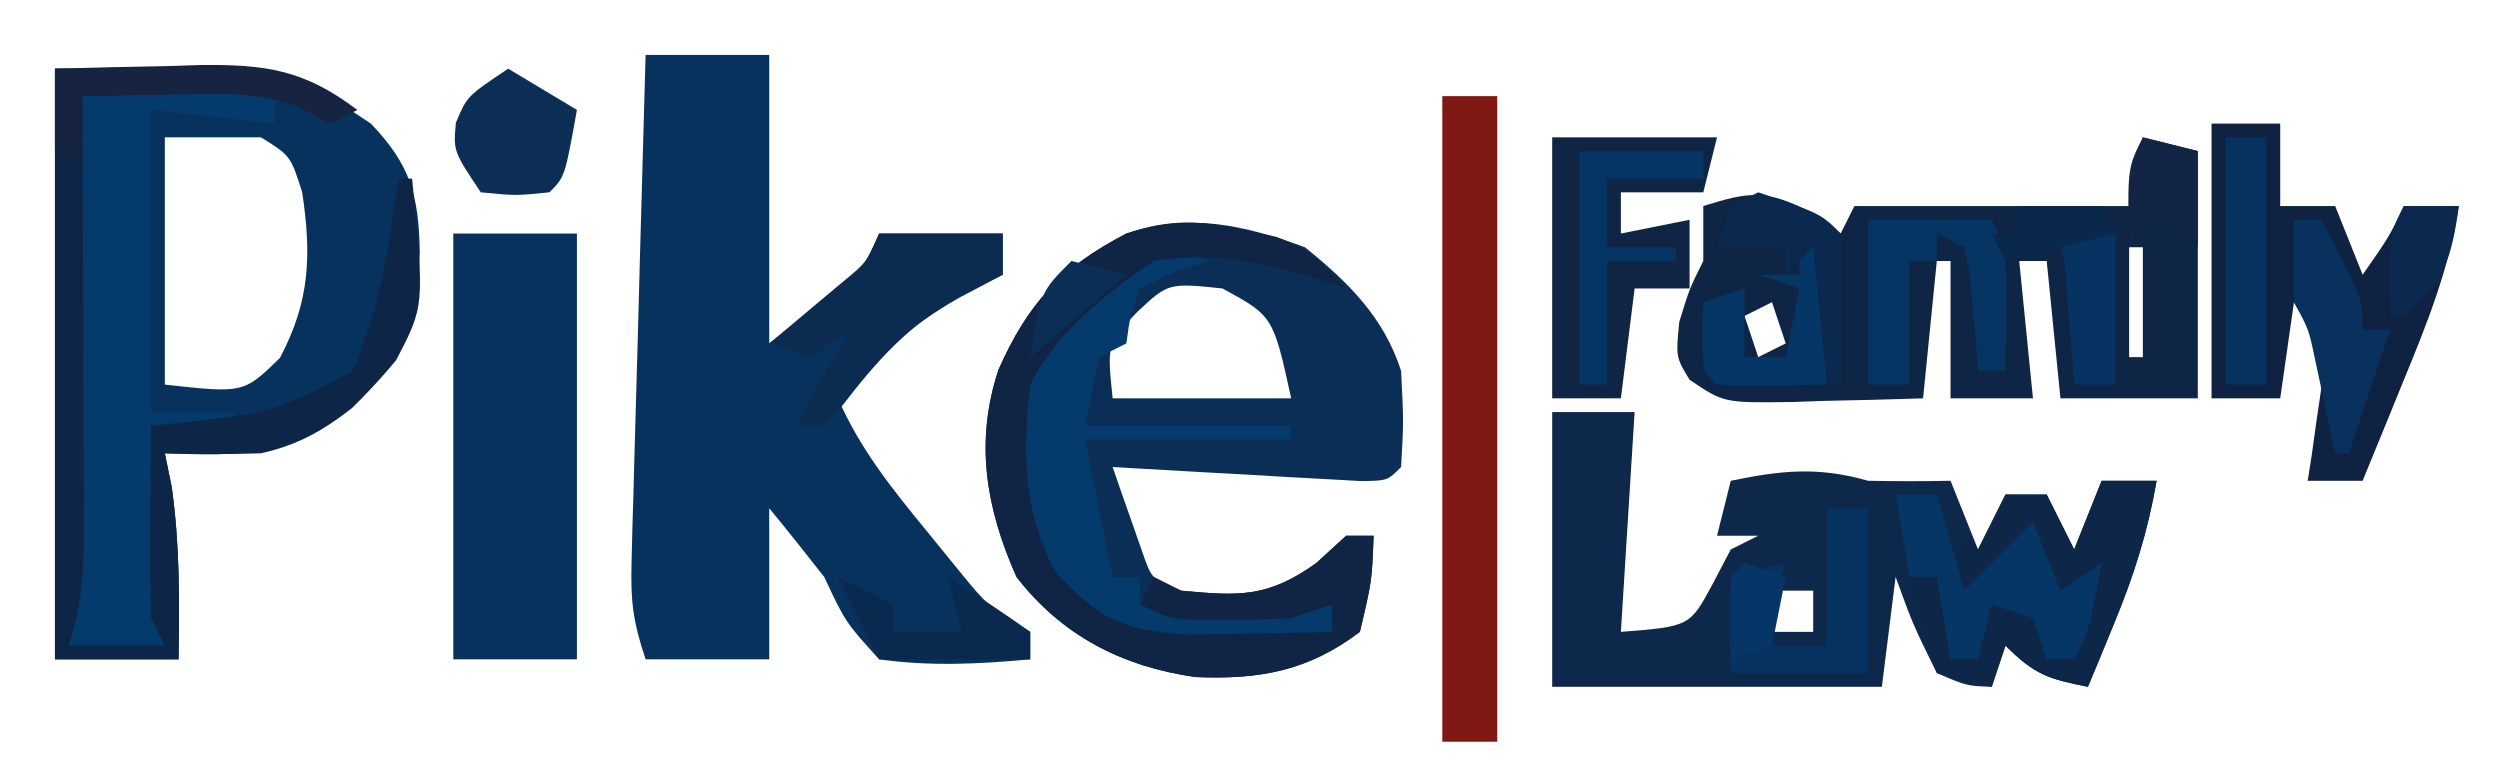<?xml version="1.0" encoding="UTF-8"?>
<svg version="1.1" xmlns="http://www.w3.org/2000/svg" width="182" height="56">
<path d="M0 0 C2.97 0 5.94 0 9 0 C9 6.93 9 13.86 9 21 C15.596 16.132 15.596 16.132 17 13 C19.97 13 22.94 13 26 13 C26 13.99 26 14.98 26 16 C24.948 16.557 23.896 17.114 22.812 17.688 C19.26 19.702 16.751 21.999 14 25 C15.612 28.678 17.897 31.53 20.438 34.625 C21.22 35.587 22.002 36.548 22.809 37.539 C24.943 40.144 24.943 40.144 28 42 C28 42.66 28 43.32 28 44 C24.273 44.347 20.715 44.522 17 44 C14.562 41.312 14.562 41.312 13 38 C11.685 36.319 10.357 34.648 9 33 C9 36.63 9 40.26 9 44 C6.03 44 3.06 44 0 44 C-0.926 41.221 -1.101 39.743 -1.022 36.896 C-1.002 36.075 -0.982 35.255 -0.961 34.409 C-0.934 33.528 -0.907 32.646 -0.879 31.738 C-0.855 30.832 -0.832 29.927 -0.807 28.993 C-0.731 26.1 -0.647 23.206 -0.562 20.312 C-0.509 18.351 -0.457 16.389 -0.404 14.428 C-0.275 9.618 -0.139 4.809 0 0 Z " fill="#08325E" transform="translate(47,4)"/>
<path d="M0 0 C17 0 17 0 23 4 C25.877 6.999 26.475 9.184 26.562 13.312 C26.426 18.419 25.279 21.142 21.641 24.695 C17.26 28.179 13.487 28.215 8 28 C8.165 28.804 8.33 29.609 8.5 30.438 C9.097 34.689 9.065 38.709 9 43 C6.03 43 3.06 43 0 43 C0 28.81 0 14.62 0 0 Z M8 5 C8 10.94 8 16.88 8 23 C13.736 23.632 13.736 23.632 16.375 21.062 C18.568 16.93 18.684 13.585 18 9 C17.155 6.342 17.155 6.342 15 5 C12.69 5 10.38 5 8 5 Z " fill="#07325E" transform="translate(4,5)"/>
<path d="M0 0 C3.169 2.562 5.732 5.081 7 9 C7.188 12.688 7.188 12.688 7 16 C6 17 6 17 4.051 17.022 C2.802 16.951 2.802 16.951 1.527 16.879 C0.628 16.831 -0.271 16.782 -1.197 16.732 C-2.143 16.676 -3.088 16.62 -4.062 16.562 C-5.012 16.51 -5.961 16.458 -6.939 16.404 C-9.293 16.274 -11.647 16.139 -14 16 C-13.55 17.316 -13.09 18.627 -12.625 19.938 C-12.37 20.668 -12.115 21.399 -11.852 22.152 C-11.147 24.187 -11.147 24.187 -9 25 C-4.76 25.4 -2.714 25.508 0.812 23 C1.895 22.01 1.895 22.01 3 21 C3.66 21 4.32 21 5 21 C4.875 24.312 4.875 24.312 4 28 C0.239 30.843 -3.281 31.487 -7.98 31.289 C-13.323 30.524 -17.712 28.262 -21 24 C-23.213 19.021 -24.055 14.195 -22.312 8.918 C-20.157 4.076 -17.805 1.502 -13 -1 C-8.416 -2.528 -4.462 -1.626 0 0 Z M-12.25 4.75 C-14.409 7.051 -14.409 7.051 -14 11 C-9.71 11 -5.42 11 -1 11 C-2.313 5.015 -2.313 5.015 -6 3 C-9.949 2.591 -9.949 2.591 -12.25 4.75 Z " fill="#0B2E56" transform="translate(95,18)"/>
<path d="M0 0 C1.98 0 3.96 0 6 0 C5.67 5.28 5.34 10.56 5 16 C10.017 15.606 10.017 15.606 11.688 12.5 C12.121 11.675 12.554 10.85 13 10 C13.66 9.67 14.32 9.34 15 9 C14.01 9 13.02 9 12 9 C12.33 7.68 12.66 6.36 13 5 C16.764 4.23 19.328 3.967 23 5 C25 5.038 27.001 5.045 29 5 C29.66 6.65 30.32 8.3 31 10 C31.66 8.68 32.32 7.36 33 6 C33.99 6 34.98 6 36 6 C36.66 7.32 37.32 8.64 38 10 C38.66 8.35 39.32 6.7 40 5 C41.32 5 42.64 5 44 5 C43.373 8.662 42.355 11.882 40.938 15.312 C40.575 16.196 40.213 17.079 39.84 17.988 C39.563 18.652 39.286 19.316 39 20 C36.133 19.427 35.139 19.139 33 17 C32.505 18.485 32.505 18.485 32 20 C30.188 19.938 30.188 19.938 28 19 C26.25 15.438 26.25 15.438 25 12 C24.67 14.64 24.34 17.28 24 20 C16.08 20 8.16 20 0 20 C0 13.4 0 6.8 0 0 Z M16 13 C16 13.99 16 14.98 16 16 C16.99 16 17.98 16 19 16 C19 15.01 19 14.02 19 13 C18.01 13 17.02 13 16 13 Z " fill="#0E284B" transform="translate(113,30)"/>
<path d="M0 0 C1.32 0.33 2.64 0.66 4 1 C4 6.94 4 12.88 4 19 C0.7 19 -2.6 19 -6 19 C-6.495 14.05 -6.495 14.05 -7 9 C-7.66 9 -8.32 9 -9 9 C-8.67 12.3 -8.34 15.6 -8 19 C-9.98 19 -11.96 19 -14 19 C-14 15.7 -14 12.4 -14 9 C-14.33 9 -14.66 9 -15 9 C-15.33 12.3 -15.66 15.6 -16 19 C-18.438 19.081 -20.874 19.14 -23.312 19.188 C-24.348 19.225 -24.348 19.225 -25.404 19.264 C-30.501 19.338 -30.501 19.338 -32.996 17.648 C-34 16 -34 16 -33.75 13.438 C-33 11 -33 11 -32 9 C-32 7.68 -32 6.36 -32 5 C-28.616 3.936 -27.42 3.786 -24.188 5.438 C-23.466 5.953 -22.744 6.469 -22 7 C-21.67 6.34 -21.34 5.68 -21 5 C-14.333 5 -7.667 5 -1 5 C-0.67 3.35 -0.34 1.7 0 0 Z M-1 8 C-1 10.64 -1 13.28 -1 16 C-0.67 16 -0.34 16 0 16 C0 13.36 0 10.72 0 8 C-0.33 8 -0.66 8 -1 8 Z M-27 12 C-27.99 12.495 -27.99 12.495 -29 13 C-28.67 13.99 -28.34 14.98 -28 16 C-27.34 15.67 -26.68 15.34 -26 15 C-26.33 14.01 -26.66 13.02 -27 12 Z " fill="#0F2546" transform="translate(156,10)"/>
<path d="M0 0 C2.97 0 5.94 0 9 0 C9 10.23 9 20.46 9 31 C6.03 31 3.06 31 0 31 C0 20.77 0 10.54 0 0 Z " fill="#07325F" transform="translate(33,17)"/>
<path d="M0 0 C0.79 0.009 1.58 0.018 2.395 0.027 C3.282 0.045 3.282 0.045 4.188 0.062 C4.188 1.052 4.188 2.042 4.188 3.062 C1.218 2.732 -1.752 2.402 -4.812 2.062 C-4.812 9.322 -4.812 16.582 -4.812 24.062 C-2.833 24.062 -0.853 24.062 1.188 24.062 C1.188 24.392 1.188 24.723 1.188 25.062 C-0.792 25.062 -2.772 25.062 -4.812 25.062 C-4.482 30.343 -4.152 35.623 -3.812 41.062 C-6.122 41.062 -8.432 41.062 -10.812 41.062 C-10.482 27.863 -10.152 14.662 -9.812 1.062 C-6.191 0.338 -3.575 -0.053 0 0 Z " fill="#043A6C" transform="translate(15.812,5.938)"/>
<path d="M0 0 C1.65 0 3.3 0 5 0 C5 1.98 5 3.96 5 6 C6.32 6 7.64 6 9 6 C9.66 7.65 10.32 9.3 11 11 C12.938 8.227 12.938 8.227 14 6 C15.32 6 16.64 6 18 6 C17.299 10.567 15.687 14.57 13.938 18.812 C13.656 19.505 13.374 20.198 13.084 20.912 C12.393 22.61 11.697 24.305 11 26 C9.68 26 8.36 26 7 26 C7.095 25.397 7.191 24.793 7.289 24.172 C7.455 22.973 7.455 22.973 7.625 21.75 C7.741 20.961 7.857 20.172 7.977 19.359 C8.003 16.678 7.366 15.273 6 13 C5.67 15.31 5.34 17.62 5 20 C3.35 20 1.7 20 0 20 C0 13.4 0 6.8 0 0 Z " fill="#102241" transform="translate(161,9)"/>
<path d="M0 0 C1.32 0 2.64 0 4 0 C4 15.51 4 31.02 4 47 C2.68 47 1.36 47 0 47 C0 31.49 0 15.98 0 0 Z " fill="#7F1712" transform="translate(105,7)"/>
<path d="M0 0 C0.897 0.309 0.897 0.309 1.812 0.625 C0.606 0.996 0.606 0.996 -0.625 1.375 C-1.471 1.788 -2.316 2.2 -3.188 2.625 C-3.921 4.64 -3.921 4.64 -4.188 6.625 C-5.178 7.12 -5.178 7.12 -6.188 7.625 C-6.518 9.275 -6.848 10.925 -7.188 12.625 C-2.237 12.625 2.712 12.625 7.812 12.625 C7.812 12.955 7.812 13.285 7.812 13.625 C2.862 13.625 -2.087 13.625 -7.188 13.625 C-6.527 16.925 -5.867 20.225 -5.188 23.625 C-4.527 23.625 -3.868 23.625 -3.188 23.625 C-3.188 24.285 -3.188 24.945 -3.188 25.625 C1.433 25.625 6.053 25.625 10.812 25.625 C10.812 26.285 10.812 26.945 10.812 27.625 C5.401 29.429 -0.78 29.547 -6.125 27.5 C-10.294 23.71 -12.441 20.403 -12.875 14.75 C-12.685 9.521 -10.585 6.874 -7.012 3.219 C-2.782 -0.477 -2.782 -0.477 0 0 Z " fill="#043A6C" transform="translate(86.188,18.375)"/>
<path d="M0 0 C1.147 0.24 1.147 0.24 2.316 0.484 C4.681 1.338 5.814 2.362 7.438 4.25 C6.427 3.92 5.416 3.59 4.375 3.25 C0.522 2.205 -2.546 1.616 -6.562 2.25 C-10.09 4.667 -13.626 7.376 -15.562 11.25 C-16.115 16.287 -16.102 20.171 -13.812 24.75 C-10.65 28.264 -8.878 29.176 -4.109 29.445 C-2.856 29.422 -1.603 29.399 -0.312 29.375 C1.582 29.348 1.582 29.348 3.516 29.32 C4.48 29.297 5.444 29.274 6.438 29.25 C6.438 28.59 6.438 27.93 6.438 27.25 C5.447 27.58 4.457 27.91 3.438 28.25 C1.919 28.342 0.396 28.38 -1.125 28.375 C-1.91 28.378 -2.695 28.38 -3.504 28.383 C-5.562 28.25 -5.562 28.25 -7.562 27.25 C-7.232 26.59 -6.902 25.93 -6.562 25.25 C-5.902 25.58 -5.242 25.91 -4.562 26.25 C-0.322 26.65 1.723 26.758 5.25 24.25 C6.333 23.26 6.333 23.26 7.438 22.25 C8.098 22.25 8.758 22.25 9.438 22.25 C9.312 25.562 9.312 25.562 8.438 29.25 C4.677 32.093 1.156 32.737 -3.543 32.539 C-8.885 31.774 -13.274 29.512 -16.562 25.25 C-18.776 20.271 -19.618 15.445 -17.875 10.168 C-15.719 5.326 -13.367 2.752 -8.562 0.25 C-5.415 -0.816 -3.231 -0.722 0 0 Z " fill="#102546" transform="translate(90.562,16.75)"/>
<path d="M0 0 C17 0 17 0 22 3 C21.01 3.495 21.01 3.495 20 4 C19.172 3.54 19.172 3.54 18.328 3.07 C15.075 1.575 12.309 1.809 8.75 1.875 C7.487 1.893 6.223 1.911 4.922 1.93 C3.958 1.953 2.993 1.976 2 2 C2.005 3.105 2.01 4.21 2.016 5.349 C2.034 9.447 2.045 13.545 2.055 17.643 C2.06 19.417 2.067 21.191 2.075 22.966 C2.088 25.515 2.093 28.064 2.098 30.613 C2.103 31.407 2.108 32.201 2.113 33.019 C2.114 36.277 2.038 38.887 1 42 C3.31 42 5.62 42 8 42 C7.67 41.34 7.34 40.68 7 40 C6.929 37.626 6.916 35.25 6.938 32.875 C6.947 31.594 6.956 30.312 6.965 28.992 C6.976 28.005 6.988 27.017 7 26 C7.82 25.914 8.64 25.827 9.484 25.738 C15.962 24.991 15.962 24.991 21.625 22.062 C23.658 17.534 24.348 12.899 25 8 C25.33 8 25.66 8 26 8 C26.905 17.269 26.905 17.269 24.84 21.219 C22.05 24.587 19.364 27.042 15 28 C12.668 28.076 10.332 28.091 8 28 C8.165 28.804 8.33 29.609 8.5 30.438 C9.097 34.689 9.065 38.709 9 43 C6.03 43 3.06 43 0 43 C0 28.81 0 14.62 0 0 Z " fill="#0D2547" transform="translate(4,5)"/>
<path d="M0 0 C3.96 0 7.92 0 12 0 C11.67 1.32 11.34 2.64 11 4 C9.02 4 7.04 4 5 4 C5 4.99 5 5.98 5 7 C6.65 6.67 8.3 6.34 10 6 C10 7.65 10 9.3 10 11 C8.68 11 7.36 11 6 11 C5.67 13.64 5.34 16.28 5 19 C3.35 19 1.7 19 0 19 C0 12.73 0 6.46 0 0 Z " fill="#102443" transform="translate(113,10)"/>
<path d="M0 0 C1.32 0 2.64 0 4 0 C3.373 3.662 2.355 6.882 0.938 10.312 C0.575 11.196 0.213 12.079 -0.16 12.988 C-0.437 13.652 -0.714 14.316 -1 15 C-3.867 14.427 -4.861 14.139 -7 12 C-7.33 12.99 -7.66 13.98 -8 15 C-9.32 14.67 -10.64 14.34 -12 14 C-12.66 11.69 -13.32 9.38 -14 7 C-13.34 7 -12.68 7 -12 7 C-11.67 8.98 -11.34 10.96 -11 13 C-10.34 13 -9.68 13 -9 13 C-8.67 11.68 -8.34 10.36 -8 9 C-6.68 9.33 -5.36 9.66 -4 10 C-4 10.99 -4 11.98 -4 13 C-3.34 13 -2.68 13 -2 13 C-1.67 11.35 -1.34 9.7 -1 8 C-1.99 8 -2.98 8 -4 8 C-4.66 6.68 -5.32 5.36 -6 4 C-7.485 6.475 -7.485 6.475 -9 9 C-9.66 8.67 -10.32 8.34 -11 8 C-10.67 6.68 -10.34 5.36 -10 4 C-9.67 4.33 -9.34 4.66 -9 5 C-8.34 3.68 -7.68 2.36 -7 1 C-6.01 1 -5.02 1 -4 1 C-3.34 2.32 -2.68 3.64 -2 5 C-1.34 3.35 -0.68 1.7 0 0 Z " fill="#0E2648" transform="translate(153,35)"/>
<path d="M0 0 C2.97 0 5.94 0 9 0 C9 0.99 9 1.98 9 3 C7.969 3.516 6.938 4.031 5.875 4.562 C2.156 6.652 -0.162 9.25 -2.738 12.609 C-3.155 13.068 -3.571 13.527 -4 14 C-4.66 14 -5.32 14 -6 14 C-4.796 11.506 -3.546 9.319 -2 7 C-2.99 7.66 -3.98 8.32 -5 9 C-5.99 8.67 -6.98 8.34 -8 8 C-7.506 7.59 -7.013 7.18 -6.504 6.758 C-5.863 6.219 -5.223 5.68 -4.562 5.125 C-3.924 4.591 -3.286 4.058 -2.629 3.508 C-0.892 2.078 -0.892 2.078 0 0 Z " fill="#0C2B51" transform="translate(64,17)"/>
<path d="M0 0 C0.99 0 1.98 0 3 0 C3.66 2.31 4.32 4.62 5 7 C6.65 5.35 8.3 3.7 10 2 C10.66 3.65 11.32 5.3 12 7 C12.99 6.34 13.98 5.68 15 5 C14.125 9.75 14.125 9.75 13 12 C12.34 12 11.68 12 11 12 C10.67 11.01 10.34 10.02 10 9 C9.01 8.67 8.02 8.34 7 8 C6.67 9.32 6.34 10.64 6 12 C5.34 12 4.68 12 4 12 C3.67 10.02 3.34 8.04 3 6 C2.34 6 1.68 6 1 6 C0.67 4.02 0.34 2.04 0 0 Z " fill="#053666" transform="translate(138,36)"/>
<path d="M0 0 C2.97 0 5.94 0 9 0 C10.203 2.405 10.101 3.95 10.062 6.625 C10.053 7.442 10.044 8.26 10.035 9.102 C10.024 9.728 10.012 10.355 10 11 C9.34 11 8.68 11 8 11 C7.951 10.362 7.902 9.724 7.852 9.066 C7.777 8.24 7.702 7.414 7.625 6.562 C7.521 5.327 7.521 5.327 7.414 4.066 C7.277 3.384 7.141 2.703 7 2 C6.34 1.67 5.68 1.34 5 1 C5 1.66 5 2.32 5 3 C4.34 3 3.68 3 3 3 C3 5.97 3 8.94 3 12 C2.01 12 1.02 12 0 12 C0 8.04 0 4.08 0 0 Z " fill="#063463" transform="translate(136,16)"/>
<path d="M0 0 C0.99 0 1.98 0 3 0 C3 3.96 3 7.92 3 12 C-0.3 12 -3.6 12 -7 12 C-7 9.69 -7 7.38 -7 5 C-5.68 4.67 -4.36 4.34 -3 4 C-3.66 5.98 -4.32 7.96 -5 10 C-3.35 10 -1.7 10 0 10 C0 6.7 0 3.4 0 0 Z " fill="#063260" transform="translate(133,37)"/>
<path d="M0 0 C1.65 0.99 3.3 1.98 5 3 C4.125 7.875 4.125 7.875 3 9 C0.562 9.25 0.562 9.25 -2 9 C-4 6 -4 6 -3.812 3.938 C-3 2 -3 2 0 0 Z " fill="#0C2E55" transform="translate(37,5)"/>
<path d="M0 0 C0.99 0 1.98 0 3 0 C3 5.94 3 11.88 3 18 C2.01 18 1.02 18 0 18 C0 12.06 0 6.12 0 0 Z " fill="#063260" transform="translate(162,10)"/>
<path d="M0 0 C2.97 0 5.94 0 9 0 C9 0.66 9 1.32 9 2 C6.69 2 4.38 2 2 2 C2 3.65 2 5.3 2 7 C3.65 7 5.3 7 7 7 C7 7.33 7 7.66 7 8 C5.35 8 3.7 8 2 8 C2 10.97 2 13.94 2 17 C1.34 17 0.68 17 0 17 C0 11.39 0 5.78 0 0 Z " fill="#063565" transform="translate(115,11)"/>
<path d="M0 0 C0.66 0 1.32 0 2 0 C5 5.75 5 5.75 5 8 C5.66 8 6.32 8 7 8 C6.01 10.97 5.02 13.94 4 17 C3.67 17 3.34 17 3 17 C2.867 16.374 2.734 15.747 2.598 15.102 C2.421 14.284 2.244 13.467 2.062 12.625 C1.888 11.813 1.714 11.001 1.535 10.164 C1.077 7.971 1.077 7.971 0 6 C-0.04 4 -0.043 2 0 0 Z " fill="#08315D" transform="translate(167,16)"/>
<path d="M0 0 C0.66 0.33 1.32 0.66 2 1 C2 4.3 2 7.6 2 11 C-4.152 11.098 -4.152 11.098 -6 11 C-7 10 -7 10 -7.062 7.438 C-7.042 6.633 -7.021 5.829 -7 5 C-6.01 4.67 -5.02 4.34 -4 4 C-4 5.65 -4 7.3 -4 9 C-3.01 9 -2.02 9 -1 9 C-0.67 7.35 -0.34 5.7 0 4 C-0.99 3.67 -1.98 3.34 -3 3 C-2.01 3 -1.02 3 0 3 C0 2.01 0 1.02 0 0 Z " fill="#053666" transform="translate(131,17)"/>
<path d="M0 0 C2.73 -0.081 5.457 -0.141 8.188 -0.188 C9.341 -0.225 9.341 -0.225 10.518 -0.264 C15.22 -0.324 18.118 0.036 22 3 C21.01 3.495 21.01 3.495 20 4 C19.172 3.54 19.172 3.54 18.328 3.07 C15.075 1.575 12.309 1.809 8.75 1.875 C7.487 1.893 6.223 1.911 4.922 1.93 C3.958 1.953 2.993 1.976 2 2 C2 3.65 2 5.3 2 7 C1.34 6.67 0.68 6.34 0 6 C0 4.02 0 2.04 0 0 Z " fill="#162441" transform="translate(4,5)"/>
<path d="M0 0 C1.98 0.99 1.98 0.99 4 2 C4 2.66 4 3.32 4 4 C5.65 4 7.3 4 9 4 C8.67 2.68 8.34 1.36 8 0 C10.038 1.274 12.039 2.611 14 4 C14 4.66 14 5.32 14 6 C10.37 6 6.74 6 3 6 C2.01 4.02 1.02 2.04 0 0 Z " fill="#0A294E" transform="translate(61,42)"/>
<path d="M0 0 C2.97 0.495 2.97 0.495 6 1 C6 4.63 6 8.26 6 12 C5.01 12 4.02 12 3 12 C2.927 10.952 2.927 10.952 2.852 9.883 C2.739 8.518 2.739 8.518 2.625 7.125 C2.555 6.22 2.486 5.315 2.414 4.383 C2.204 1.821 2.204 1.821 0 0 Z " fill="#063361" transform="translate(148,16)"/>
<path d="M0 0 C4.556 1.556 4.556 1.556 6 3 C6.072 4.853 6.084 6.708 6.062 8.562 C6.053 9.574 6.044 10.586 6.035 11.629 C6.024 12.411 6.012 13.194 6 14 C5.67 14 5.34 14 5 14 C4.67 10.7 4.34 7.4 4 4 C3.34 4.66 2.68 5.32 2 6 C2 5.34 2 4.68 2 4 C0.35 4 -1.3 4 -3 4 C-2.67 3.01 -2.34 2.02 -2 1 C-1.34 0.67 -0.68 0.34 0 0 Z " fill="#0B294F" transform="translate(128,14)"/>
<path d="M0 0 C1.98 0.495 1.98 0.495 4 1 C4 3.31 4 5.62 4 8 C3.67 7.34 3.34 6.68 3 6 C2.01 6 1.02 6 0 6 C-0.33 6.66 -0.66 7.32 -1 8 C-1.125 2.25 -1.125 2.25 0 0 Z " fill="#132545" transform="translate(156,10)"/>
<path d="M0 0 C1.32 0 2.64 0 4 0 C3.505 3.662 2.943 5.67 0 8 C-0.33 8 -0.66 8 -1 8 C-1.125 2.25 -1.125 2.25 0 0 Z " fill="#0B294F" transform="translate(175,15)"/>
<path d="M0 0 C1.32 0.33 2.64 0.66 4 1 C0.535 3.97 0.535 3.97 -3 7 C-2.25 2.25 -2.25 2.25 0 0 Z " fill="#0B2E56" transform="translate(78,19)"/>
<path d="M0 0 C0.99 0.33 1.98 0.66 3 1 C2.67 2.65 2.34 4.3 2 6 C1.01 6.33 0.02 6.66 -1 7 C-1.043 5 -1.041 3 -1 1 C-0.67 0.67 -0.34 0.34 0 0 Z " fill="#053667" transform="translate(127,41)"/>
<path d="M0 0 C1.98 0 3.96 0 6 0 C6.33 0.66 6.66 1.32 7 2 C4.333 2.667 1.667 3.333 -1 4 C-1.33 3.34 -1.66 2.68 -2 2 C-1.34 2 -0.68 2 0 2 C0 1.34 0 0.68 0 0 Z " fill="#0A274C" transform="translate(147,15)"/>
</svg>

